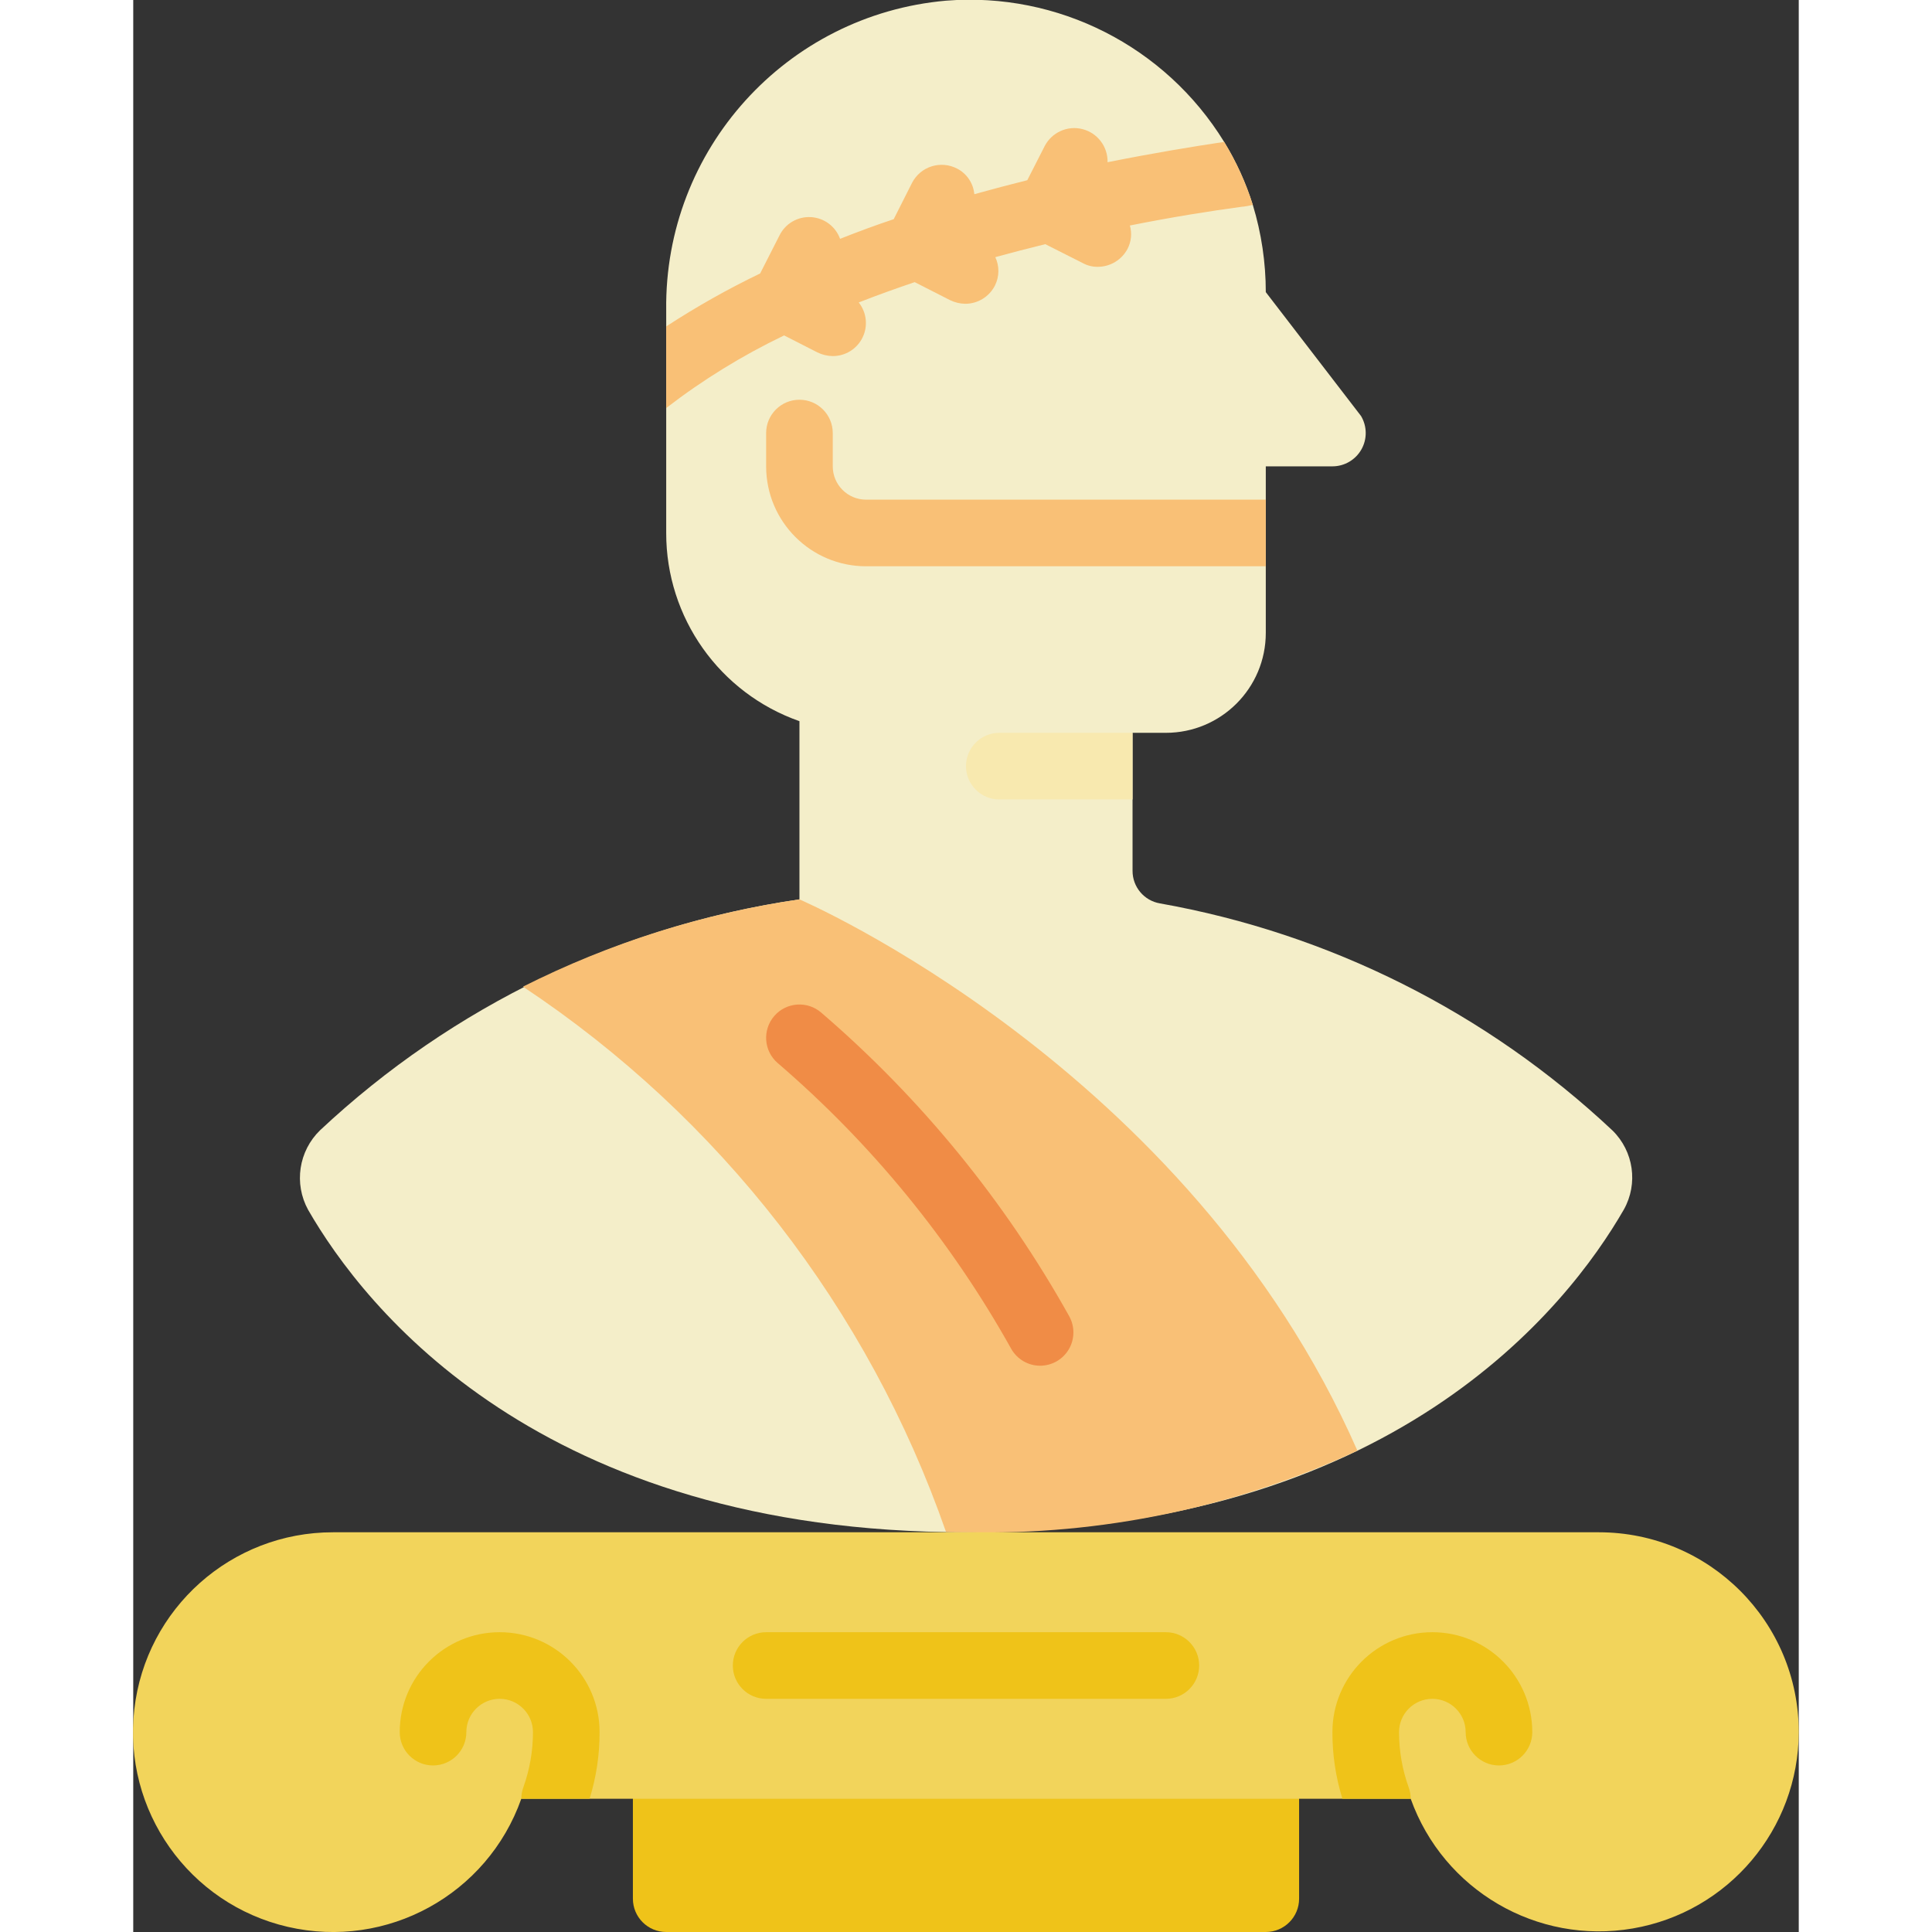 <svg height="512" viewBox="0 0 50 58" width="512" xmlns="http://www.w3.org/2000/svg"><rect x="0" y="0" width="50" height="58" fill="#333333" stroke="none"/><g id="Page-1" fill="none" fill-rule="evenodd"><g id="085---Statue" fill-rule="nonzero" transform="translate(-1 -1)"><path id="Shape" d="m16 54h20v4c0 .552-.448 1-1 1h-18c-.552 0-1-.448-1-1z" fill="#efc319"/><path id="Shape" d="m45.75 37.31c-1.68 2.92-6.95 9.69-19.75 9.69s-18.07-6.76-19.75-9.68c-.432-.787-.285-1.765.36-2.39 3.976-3.726 8.998-6.144 14.39-6.93v-5.35c-2.399-.842-4.003-3.108-4-5.65v-6.69c-.06-4.817 3.602-8.866 8.4-9.29 3.359-.268 6.585 1.37 8.35 4.24.363.592.652 1.227.86 1.89.259.849.39 1.732.39 2.62l2.86 3.72c.183.309.187.693.009 1.005-.178.312-.509.505-.869.505h-2v5c0 1.657-1.343 3-3 3h-1v4.14c-.003.483.344.898.82.98 5.096.905 9.818 3.275 13.59 6.82.634.623.774 1.594.34 2.37z" fill="#f4eec9"/><path id="Shape" d="m37.75 44.55c-3.677 1.706-7.697 2.544-11.75 2.45-.2 0-.4 0-.6-.01-2.332-6.697-6.792-12.447-12.7-16.37 2.608-1.314 5.41-2.199 8.3-2.62 0 0 11.68 5.01 16.75 16.55z" fill="#f9c076"/><path id="Shape" d="m31 23v2h-4c-.552 0-1-.448-1-1s.448-1 1-1z" fill="#f8e9af"/><path id="Shape" d="m34.26 7.21c-.89.12-2.04.3-3.34.56.067.234.042.484-.07.7-.174.33-.516.538-.89.54-.157.003-.312-.035-.45-.11l-1.13-.57c-.49.12-.99.25-1.5.39.127.27.123.583-.01.85-.169.336-.513.549-.89.55-.16-.002-.317-.04-.46-.11l-1.06-.54c-.56.19-1.12.39-1.68.61.237.299.282.707.116 1.05-.166.343-.514.561-.896.56-.16-.002-.317-.04-.46-.11l-1-.51c-1.253.601-2.44 1.331-3.54 2.18v-2.45c.905-.59 1.847-1.122 2.82-1.59l.58-1.14c.175-.357.546-.574.943-.552.397.022.742.279.877.652.53-.21 1.07-.41 1.61-.59l.55-1.09c.122-.236.332-.415.586-.495s.528-.057.764.065c.294.15.49.441.52.77.54-.15 1.07-.29 1.59-.42l.52-1.02c.213-.415.684-.629 1.136-.514s.765.527.754.994c1.35-.27 2.56-.47 3.5-.61.363.592.652 1.227.86 1.89-.115.03-.232.05-.35.06z" fill="#f9c076"/><path id="Shape" d="m28.229 42c-.365.001-.701-.198-.877-.517-1.814-3.247-4.186-6.149-7.008-8.572-.417-.362-.461-.994-.099-1.411s.994-.461 1.411-.099c2.998 2.577 5.518 5.663 7.444 9.116.17.309.165.685-.013.989s-.505.492-.858.494z" fill="#f08c46"/><path id="Shape" d="m35 16v2h-12c-1.657 0-3-1.343-3-3v-1c0-.552.448-1 1-1s1 .448 1 1v1c0 .552.448 1 1 1z" fill="#f9c076"/><path id="Shape" d="m51 53c-.009 2.915-2.112 5.401-4.985 5.894-2.873.493-5.684-1.15-6.665-3.894h-26.7c-1.017 2.878-4.033 4.533-7.007 3.846-2.974-.687-4.958-3.497-4.611-6.529.347-3.032 2.916-5.321 5.968-5.317h38c3.314 0 6 2.686 6 6z" fill="#f2d45b"/><g fill="#efc319"><path id="Shape" d="m15 53c.002.678-.099 1.352-.3 2h-2.05c0-.116.021-.231.06-.34.192-.533.29-1.094.29-1.66 0-.552-.448-1-1-1s-1 .448-1 1-.448 1-1 1c-.552 0-1-.448-1-1 0-1.657 1.343-3 3-3s3 1.343 3 3z"/><path id="Shape" d="m43 53c0 .552-.448 1-1 1s-1-.448-1-1-.448-1-1-1-1 .448-1 1c0.0.566.098 1.127.29 1.66.039.109.06.224.06.34h-2.05c-.201-.648-.302-1.322-.3-2 0-1.657 1.343-3 3-3s3 1.343 3 3z"/><path id="Shape" d="m32 52h-12c-.552 0-1-.448-1-1s.448-1 1-1h12c.552 0 1 .448 1 1s-.448 1-1 1z"/></g></g></g></svg>
